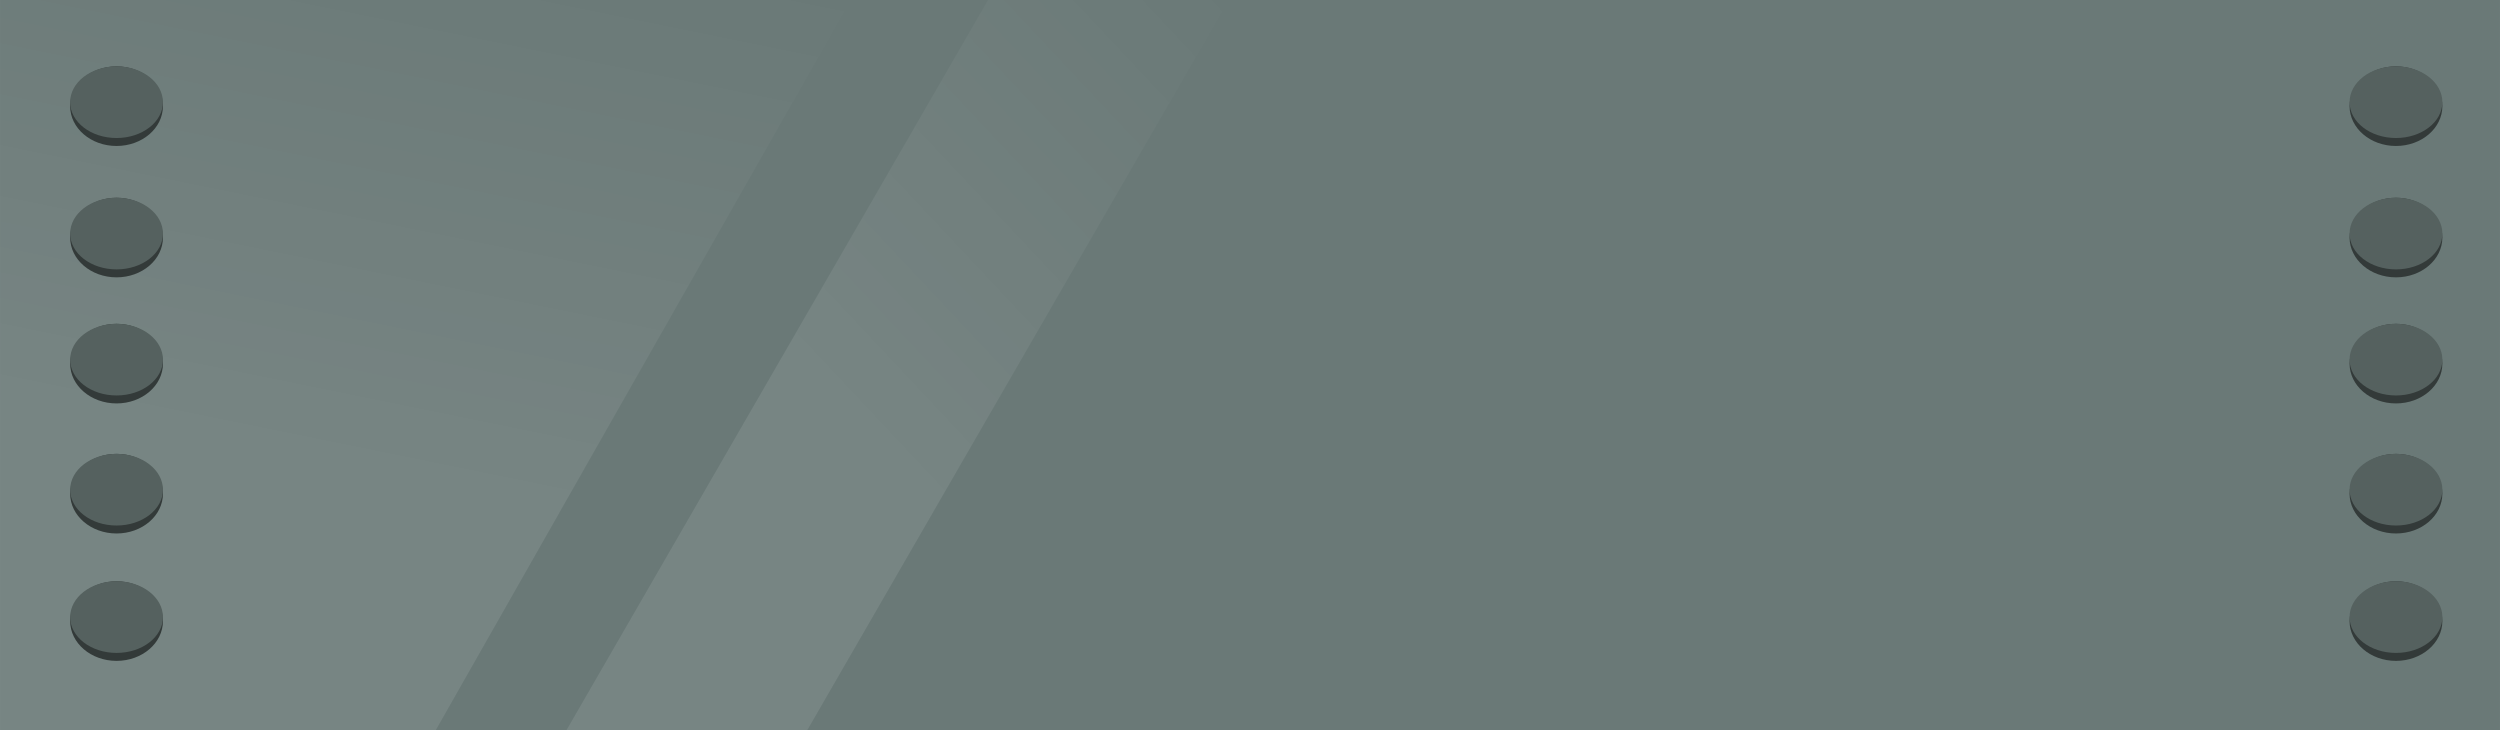 <?xml version="1.0" encoding="UTF-8" standalone="no"?>
<svg
   xmlns:osb="http://www.openswatchbook.org/uri/2009/osb"
   xmlns:dc="http://purl.org/dc/elements/1.1/"
   xmlns:cc="http://creativecommons.org/ns#"
   xmlns:rdf="http://www.w3.org/1999/02/22-rdf-syntax-ns#"
   xmlns:svg="http://www.w3.org/2000/svg"
   xmlns="http://www.w3.org/2000/svg"
   xmlns:xlink="http://www.w3.org/1999/xlink"
   xmlns:sodipodi="http://sodipodi.sourceforge.net/DTD/sodipodi-0.dtd"
   xmlns:inkscape="http://www.inkscape.org/namespaces/inkscape"
   width="356"
   height="104"
   viewBox="0 0 94.192 27.517"
   version="1.1"
   id="svg8"
   inkscape:version="1.0.1 (3bc2e813f5, 2020-09-07)"
   sodipodi:docname="tier2.svg">
  <defs
     id="defs2">
    <linearGradient
       inkscape:collect="always"
       id="linearGradient3363">
      <stop
         style="stop-color:#ffffff;stop-opacity:1;"
         offset="0"
         id="stop3359" />
      <stop
         style="stop-color:#ffffff;stop-opacity:0;"
         offset="1"
         id="stop3361" />
    </linearGradient>
    <linearGradient
       id="linearGradient3325"
       osb:paint="solid">
      <stop
         style="stop-color:#c46525;stop-opacity:1;"
         offset="0"
         id="stop3323" />
    </linearGradient>
    <linearGradient
       inkscape:collect="always"
       xlink:href="#linearGradient3363"
       id="linearGradient3365"
       x1="8.881"
       y1="13.726"
       x2="17.953"
       y2="-0.032"
       gradientUnits="userSpaceOnUse"
       gradientTransform="matrix(1,0,0,1.155,28.345,0.037)" />
    <linearGradient
       inkscape:collect="always"
       xlink:href="#linearGradient3363"
       id="linearGradient3365-0"
       x1="8.881"
       y1="13.726"
       x2="17.953"
       y2="-0.032"
       gradientUnits="userSpaceOnUse"
       gradientTransform="matrix(3.612,0,-1.9584859e-8,1.15,-32.788,0.037)" />
  </defs>
  <sodipodi:namedview
     id="base"
     pagecolor="#ffffff"
     bordercolor="#666666"
     borderopacity="1.0"
     inkscape:pageopacity="0.0"
     inkscape:pageshadow="2"
     inkscape:zoom="2"
     inkscape:cx="162.94742"
     inkscape:cy="76.171496"
     inkscape:document-units="mm"
     inkscape:current-layer="layer1"
     inkscape:document-rotation="0"
     showgrid="false"
     units="px"
     inkscape:window-width="1366"
     inkscape:window-height="705"
     inkscape:window-x="-8"
     inkscape:window-y="-8"
     inkscape:window-maximized="1"
     showguides="false" />
  <g
     inkscape:label="Layer 1"
     inkscape:groupmode="layer"
     id="layer1">
    <rect
       style="opacity:1;fill:#6a7977;fill-opacity:1;stroke-width:3.55"
       id="rect3357"
       width="94.192"
       height="27.517"
       x="0"
       y="0" />
    <rect
       style="opacity:0.09;fill:url(#linearGradient3365-0);fill-opacity:1;stroke-width:3.796"
       id="rect24-0"
       width="32.765"
       height="31.651"
       x="-0.709"
       y="0"
       ry="0"
       rx="0"
       transform="matrix(1,0,-0.494,0.869,0,0)" />
    <rect
       style="opacity:0.09;fill:url(#linearGradient3365);fill-opacity:1;stroke-width:2.001"
       id="rect24"
       width="9.071"
       height="31.774"
       x="37.227"
       y="3.2049378e-17"
       ry="0"
       rx="0"
       transform="matrix(1,0,-0.5,0.866,0,0)" />
    <g
       id="g3593-1"
       transform="translate(8.134,2.465)">
      <ellipse
         style="opacity:1;fill:#333a39;fill-opacity:1;stroke:none;stroke-width:1.716;stroke-miterlimit:4;stroke-dasharray:none"
         id="path3526-0-2"
         cx="-3.744"
         cy="1.535"
         rx="1.748"
         ry="1.5" />
      <ellipse
         style="opacity:1;fill:#55615f;fill-opacity:1;stroke:none;stroke-width:1.627;stroke-miterlimit:4;stroke-dasharray:none"
         id="path3526-8"
         cx="-3.744"
         cy="1.385"
         rx="1.748"
         ry="1.35" />
    </g>
    <g
       id="g3593-3-1"
       transform="translate(8.135,7.415)">
      <ellipse
         style="opacity:1;fill:#333a39;fill-opacity:1;stroke:none;stroke-width:1.716;stroke-miterlimit:4;stroke-dasharray:none"
         id="path3526-0-8-4"
         cx="-3.744"
         cy="1.535"
         rx="1.748"
         ry="1.5" />
      <ellipse
         style="opacity:1;fill:#55615f;fill-opacity:1;stroke:none;stroke-width:1.627;stroke-miterlimit:4;stroke-dasharray:none"
         id="path3526-9-5"
         cx="-3.744"
         cy="1.385"
         rx="1.748"
         ry="1.35" />
    </g>
    <g
       id="g3593-3-8-5"
       transform="translate(8.135,12.165)">
      <ellipse
         style="opacity:1;fill:#333a39;fill-opacity:1;stroke:none;stroke-width:1.716;stroke-miterlimit:4;stroke-dasharray:none"
         id="path3526-0-8-2-86"
         cx="-3.744"
         cy="1.535"
         rx="1.748"
         ry="1.5" />
      <ellipse
         style="opacity:1;fill:#55615f;fill-opacity:1;stroke:none;stroke-width:1.627;stroke-miterlimit:4;stroke-dasharray:none"
         id="path3526-9-1-0"
         cx="-3.744"
         cy="1.385"
         rx="1.748"
         ry="1.35" />
    </g>
    <g
       id="g3593-3-8-6-7"
       transform="translate(8.135,17.065)">
      <ellipse
         style="opacity:1;fill:#333a39;fill-opacity:1;stroke:none;stroke-width:1.716;stroke-miterlimit:4;stroke-dasharray:none"
         id="path3526-0-8-2-8-7"
         cx="-3.744"
         cy="1.535"
         rx="1.748"
         ry="1.5" />
      <ellipse
         style="opacity:1;fill:#55615f;fill-opacity:1;stroke:none;stroke-width:1.627;stroke-miterlimit:4;stroke-dasharray:none"
         id="path3526-9-1-6-8"
         cx="-3.744"
         cy="1.385"
         rx="1.748"
         ry="1.35" />
    </g>
    <g
       id="g3593-3-8-6-5-5"
       transform="translate(8.135,21.865)">
      <ellipse
         style="opacity:1;fill:#333a39;fill-opacity:1;stroke:none;stroke-width:1.716;stroke-miterlimit:4;stroke-dasharray:none"
         id="path3526-0-8-2-8-1-1"
         cx="-3.744"
         cy="1.535"
         rx="1.748"
         ry="1.5" />
      <ellipse
         style="opacity:1;fill:#55615f;fill-opacity:1;stroke:none;stroke-width:1.627;stroke-miterlimit:4;stroke-dasharray:none"
         id="path3526-9-1-6-5-1"
         cx="-3.744"
         cy="1.385"
         rx="1.748"
         ry="1.35" />
    </g>
    <g
       id="g3593-1-1"
       transform="matrix(1,0,0,1,94.017,2.465)">
      <ellipse
         style="opacity:1;fill:#333a39;fill-opacity:1;stroke:none;stroke-width:1.716;stroke-miterlimit:4;stroke-dasharray:none"
         id="path3526-0-2-3"
         cx="-3.744"
         cy="1.535"
         rx="1.748"
         ry="1.5" />
      <ellipse
         style="opacity:1;fill:#55615f;fill-opacity:1;stroke:none;stroke-width:1.627;stroke-miterlimit:4;stroke-dasharray:none"
         id="path3526-8-3"
         cx="-3.744"
         cy="1.385"
         rx="1.748"
         ry="1.35" />
    </g>
    <g
       id="g3593-3-1-0"
       transform="matrix(1,0,0,1,94.017,7.415)">
      <ellipse
         style="opacity:1;fill:#333a39;fill-opacity:1;stroke:none;stroke-width:1.716;stroke-miterlimit:4;stroke-dasharray:none"
         id="path3526-0-8-4-6"
         cx="-3.744"
         cy="1.535"
         rx="1.748"
         ry="1.5" />
      <ellipse
         style="opacity:1;fill:#55615f;fill-opacity:1;stroke:none;stroke-width:1.627;stroke-miterlimit:4;stroke-dasharray:none"
         id="path3526-9-5-2"
         cx="-3.744"
         cy="1.385"
         rx="1.748"
         ry="1.35" />
    </g>
    <g
       id="g3593-3-8-5-5"
       transform="matrix(1,0,0,1,94.017,12.165)">
      <ellipse
         style="opacity:1;fill:#333a39;fill-opacity:1;stroke:none;stroke-width:1.716;stroke-miterlimit:4;stroke-dasharray:none"
         id="path3526-0-8-2-86-6"
         cx="-3.744"
         cy="1.535"
         rx="1.748"
         ry="1.5" />
      <ellipse
         style="opacity:1;fill:#55615f;fill-opacity:1;stroke:none;stroke-width:1.627;stroke-miterlimit:4;stroke-dasharray:none"
         id="path3526-9-1-0-0"
         cx="-3.744"
         cy="1.385"
         rx="1.748"
         ry="1.35" />
    </g>
    <g
       id="g3593-3-8-6-7-0"
       transform="matrix(1,0,0,1,94.017,17.065)">
      <ellipse
         style="opacity:1;fill:#333a39;fill-opacity:1;stroke:none;stroke-width:1.716;stroke-miterlimit:4;stroke-dasharray:none"
         id="path3526-0-8-2-8-7-4"
         cx="-3.744"
         cy="1.535"
         rx="1.748"
         ry="1.5" />
      <ellipse
         style="opacity:1;fill:#55615f;fill-opacity:1;stroke:none;stroke-width:1.627;stroke-miterlimit:4;stroke-dasharray:none"
         id="path3526-9-1-6-8-5"
         cx="-3.744"
         cy="1.385"
         rx="1.748"
         ry="1.35" />
    </g>
    <g
       id="g3593-3-8-6-5-5-7"
       transform="matrix(1,0,0,1,94.017,21.865)">
      <ellipse
         style="opacity:1;fill:#333a39;fill-opacity:1;stroke:none;stroke-width:1.716;stroke-miterlimit:4;stroke-dasharray:none"
         id="path3526-0-8-2-8-1-1-9"
         cx="-3.744"
         cy="1.535"
         rx="1.748"
         ry="1.5" />
      <ellipse
         style="opacity:1;fill:#55615f;fill-opacity:1;stroke:none;stroke-width:1.627;stroke-miterlimit:4;stroke-dasharray:none"
         id="path3526-9-1-6-5-1-9"
         cx="-3.744"
         cy="1.385"
         rx="1.748"
         ry="1.35" />
    </g>
  </g>
</svg>
